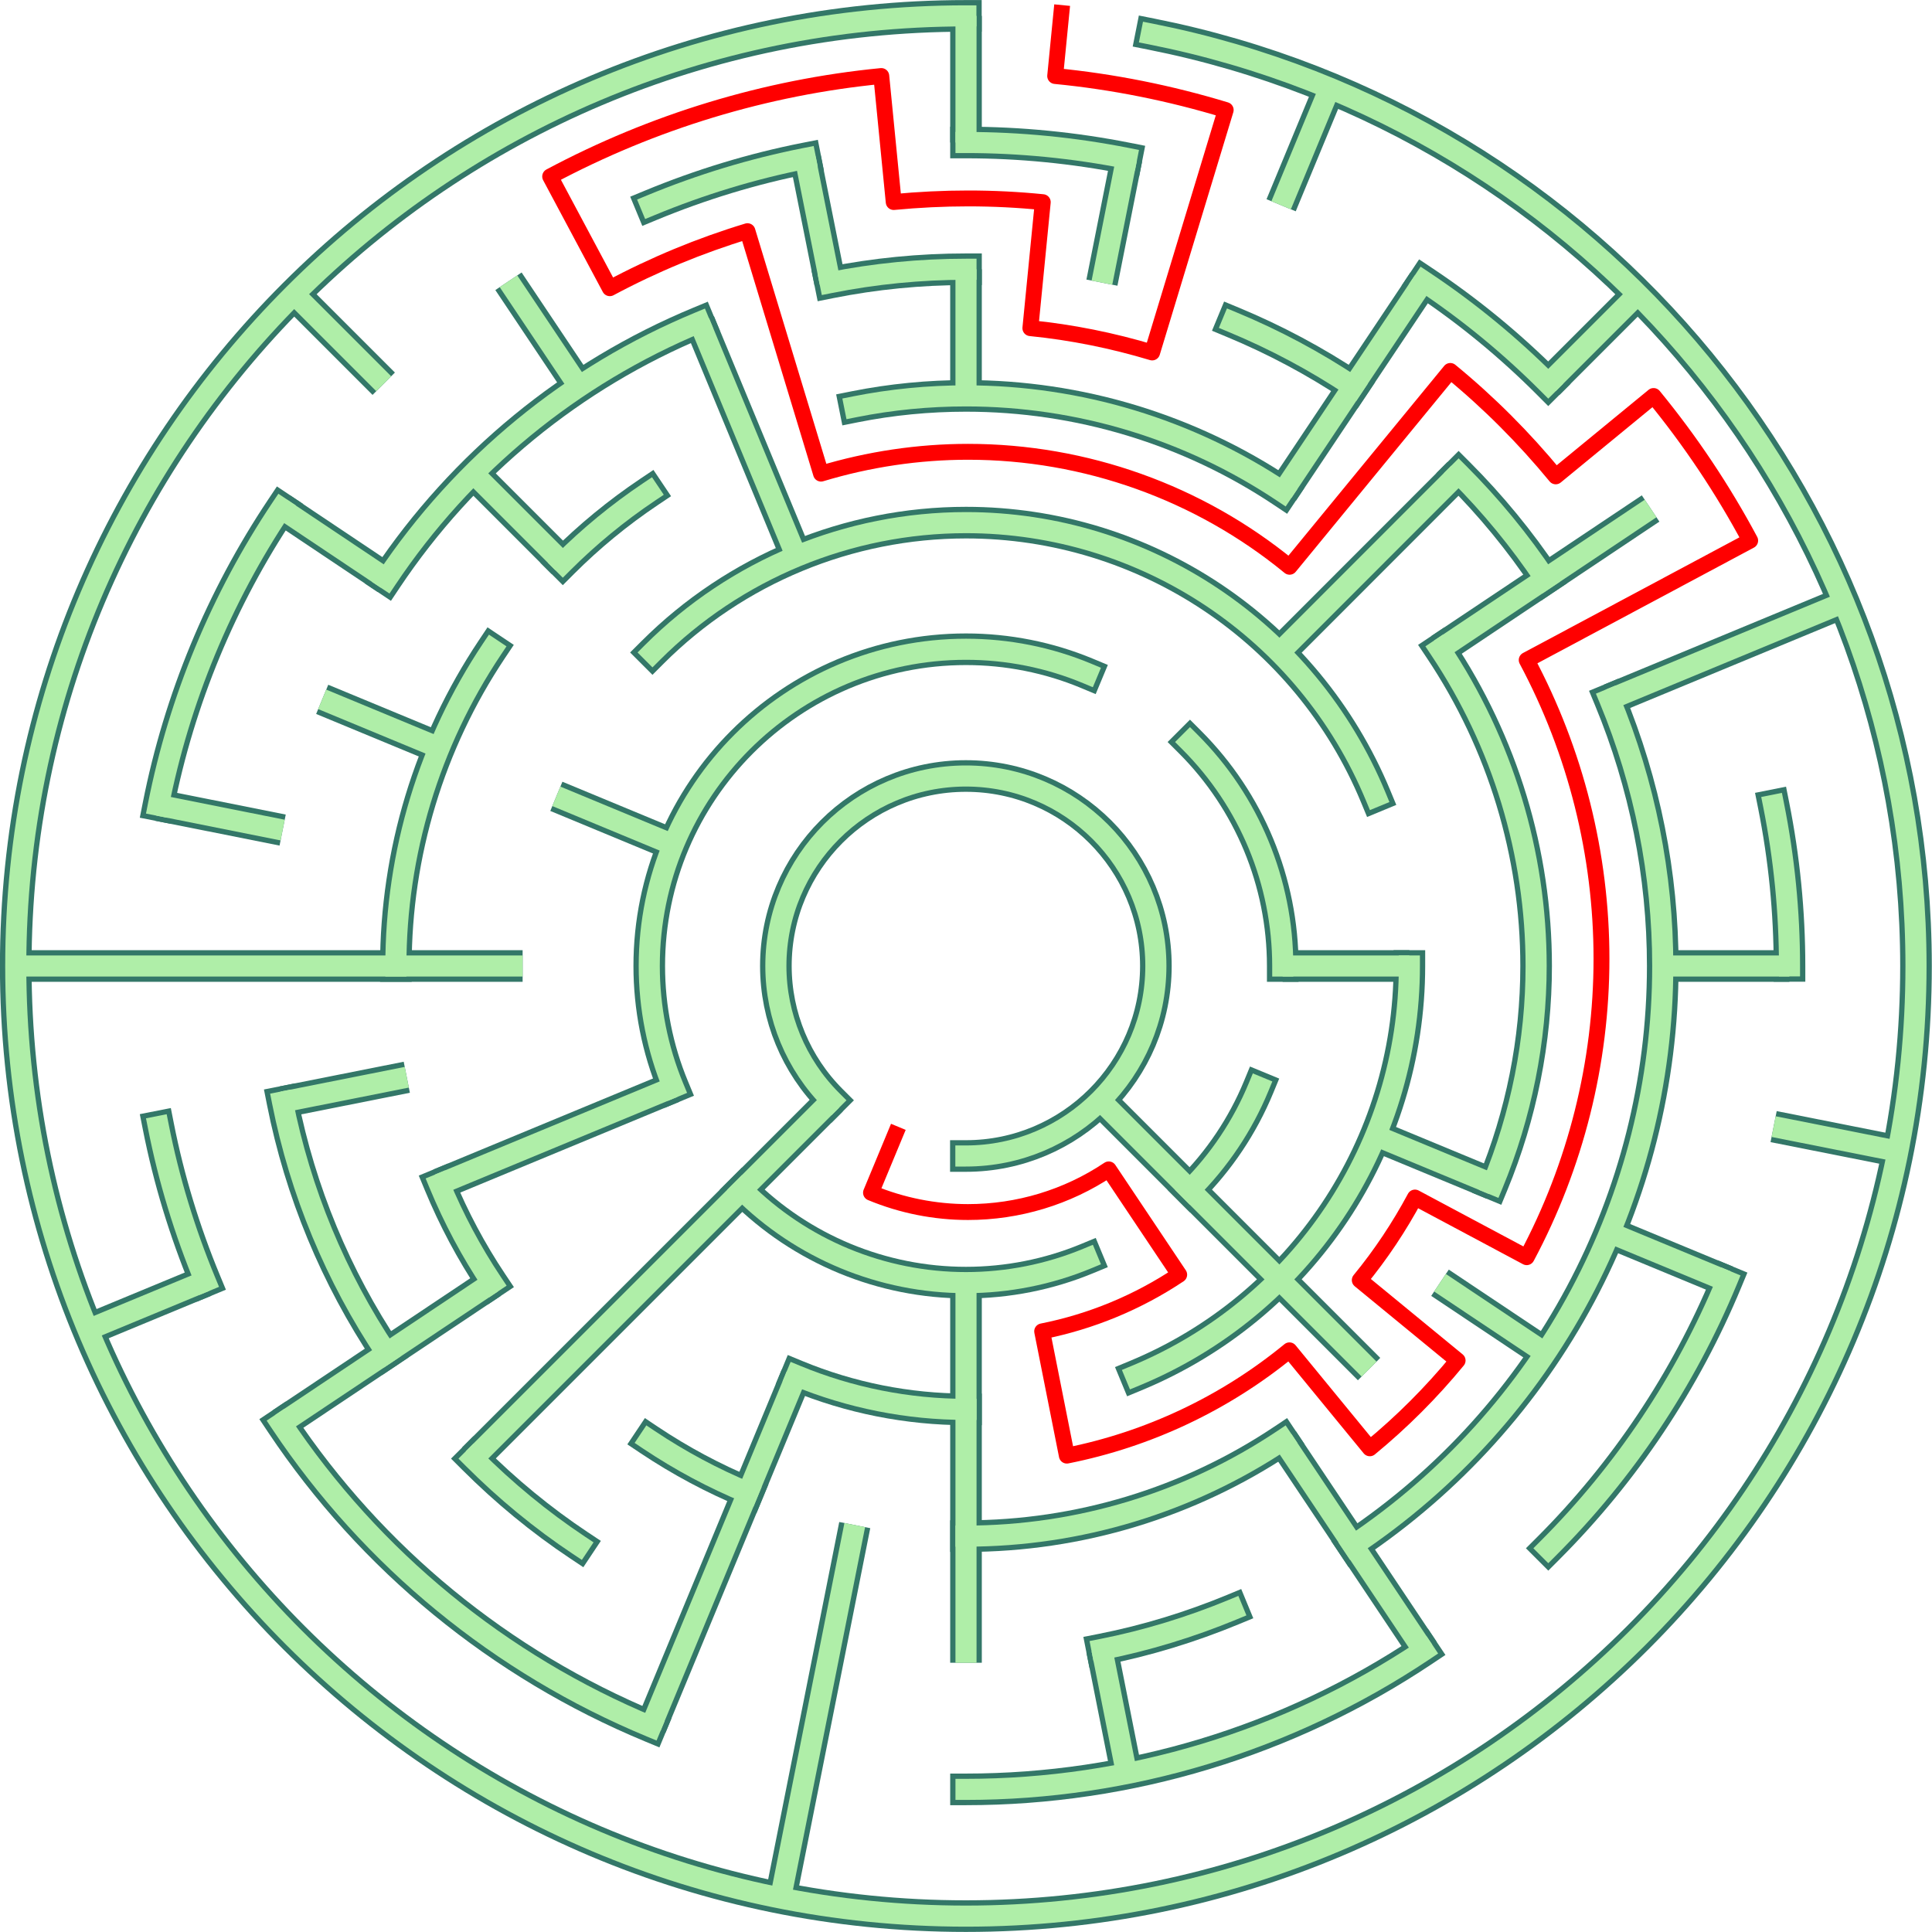 <?xml version="1.0" encoding="UTF-8"?>
<!DOCTYPE svg PUBLIC "-//W3C//DTD SVG 1.1//EN" "http://www.w3.org/Graphics/SVG/1.1/DTD/svg11.dtd">
<!-- Creator: CorelDRAW 2018 (64-Bit) -->
<svg xmlns="http://www.w3.org/2000/svg" xml:space="preserve" width="2.542in" height="2.542in" version="1.1" style="shape-rendering:geometricPrecision; text-rendering:geometricPrecision; image-rendering:optimizeQuality; fill-rule:evenodd; clip-rule:evenodd"
viewBox="0 0 155.78 155.78"
 xmlns:xlink="http://www.w3.org/1999/xlink">
 <defs>
  <style type="text/css">
   <![CDATA[
    .str4 {stroke:red;stroke-width:1.28;stroke-linecap:square;stroke-linejoin:round;stroke-miterlimit:2.613}
    .str1 {stroke:#337768;stroke-width:2.55;stroke-miterlimit:2.613}
    .str3 {stroke:#AFEEA8;stroke-width:1.7;stroke-miterlimit:2.613}
    .str0 {stroke:#337768;stroke-width:2.55;stroke-linecap:square;stroke-miterlimit:2.613}
    .str2 {stroke:#AFEEA8;stroke-width:1.7;stroke-linecap:square;stroke-miterlimit:2.613}
    .fil0 {fill:none}
   ]]>
  </style>
 </defs>
 <g id="Layer_x0020_1">
  <g id="_2126501911616">
   <g>
    <g>
     <path class="fil0 str0" d="M67.05 88.72c-2.87,-2.87 -4.49,-6.77 -4.49,-10.83 0,-8.46 6.86,-15.32 15.32,-15.32 8.46,0 15.32,6.86 15.32,15.32 0,8.46 -6.86,15.32 -15.32,15.32"/>
    </g>
    <g>
     <path class="fil0 str0" d="M54.29 87.66c-1.28,-3.09 -1.94,-6.42 -1.94,-9.77 0,-14.1 11.44,-25.54 25.54,-25.54 3.35,0 6.68,0.66 9.77,1.95"/>
    </g>
    <g>
     <path class="fil0 str0" d="M95.95 59.83c4.79,4.79 7.48,11.29 7.48,18.06"/>
    </g>
    <g>
     <path class="fil0 str0" d="M101.48 87.66c-1.28,3.1 -3.17,5.92 -5.54,8.28"/>
    </g>
    <g>
     <path class="fil0 str0" d="M87.66 101.48c-3.09,1.28 -6.42,1.94 -9.77,1.94 -6.77,0 -13.27,-2.69 -18.06,-7.48"/>
    </g>
    <g>
     <path class="fil0 str0" d="M52.61 52.61c6.7,-6.7 15.8,-10.47 25.28,-10.47 14.46,0 27.5,8.72 33.03,22.07"/>
    </g>
    <g>
     <path class="fil0 str0" d="M113.64 77.89c-0,14.46 -8.72,27.5 -22.07,33.03"/>
    </g>
    <g>
     <path class="fil0 str0" d="M77.89 113.64c-4.69,-0 -9.35,-0.93 -13.68,-2.72"/>
    </g>
    <g>
     <path class="fil0 str0" d="M68.92 32.8c2.95,-0.59 5.96,-0.88 8.97,-0.88 9.09,0 17.98,2.69 25.54,7.74"/>
    </g>
    <g>
     <path class="fil0 str0" d="M116.11 52.35c5.05,7.56 7.75,16.45 7.75,25.54 0,6.03 -1.2,12.02 -3.5,17.59"/>
    </g>
    <g>
     <path class="fil0 str0" d="M103.43 116.11c-7.56,5.05 -16.45,7.75 -25.54,7.75"/>
    </g>
    <g>
     <path class="fil0 str0" d="M60.3 120.36c-2.78,-1.15 -5.45,-2.58 -7.95,-4.25"/>
    </g>
    <g>
     <path class="fil0 str0" d="M39.67 103.43c-1.67,-2.5 -3.09,-5.17 -4.24,-7.95"/>
    </g>
    <g>
     <path class="fil0 str0" d="M31.92 77.89c0,-9.09 2.69,-17.98 7.74,-25.54"/>
    </g>
    <g>
     <path class="fil0 str0" d="M45.38 45.38c2.13,-2.13 4.47,-4.05 6.96,-5.72"/>
    </g>
    <g>
     <path class="fil0 str0" d="M66.93 22.79c3.6,-0.72 7.28,-1.08 10.96,-1.08"/>
    </g>
    <g>
     <path class="fil0 str0" d="M99.39 25.98c3.4,1.41 6.66,3.15 9.72,5.19"/>
    </g>
    <g>
     <path class="fil0 str0" d="M117.61 38.16c2.6,2.6 4.95,5.46 6.99,8.51"/>
    </g>
    <g>
     <path class="fil0 str0" d="M129.79 56.39c2.82,6.81 4.28,14.13 4.28,21.5 0,18.76 -9.37,36.3 -24.97,46.72"/>
    </g>
    <g>
     <path class="fil0 str0" d="M99.39 129.79c-3.39,1.4 -6.94,2.49 -10.54,3.2"/>
    </g>
    <g>
     <path class="fil0 str0" d="M46.68 124.6c-3.05,-2.03 -5.91,-4.39 -8.51,-6.99"/>
    </g>
    <g>
     <path class="fil0 str0" d="M31.17 109.1c-4.1,-6.12 -6.96,-13.02 -8.39,-20.25"/>
    </g>
    <g>
     <path class="fil0 str0" d="M31.17 46.68c6.17,-9.24 14.95,-16.44 25.21,-20.69"/>
    </g>
    <g>
     <path class="fil0 str0" d="M77.89 11.49c4.34,0 8.7,0.43 12.95,1.27"/>
    </g>
    <g>
     <path class="fil0 str0" d="M114.78 22.68c3.61,2.4 6.99,5.18 10.06,8.26"/>
    </g>
    <g>
     <path class="fil0 str0" d="M143.01 64.93c0.85,4.26 1.28,8.61 1.28,12.95"/>
    </g>
    <g>
     <path class="fil0 str0" d="M139.23 103.3c-3.34,8.05 -8.23,15.38 -14.39,21.54"/>
    </g>
    <g>
     <path class="fil0 str0" d="M114.78 133.09c-10.92,7.3 -23.76,11.19 -36.89,11.19"/>
    </g>
    <g>
     <path class="fil0 str0" d="M52.48 139.23c-12.13,-5.03 -22.51,-13.53 -29.8,-24.45"/>
    </g>
    <g>
     <path class="fil0 str0" d="M16.55 103.3c-1.66,-4.01 -2.94,-8.2 -3.78,-12.46"/>
    </g>
    <g>
     <path class="fil0 str0" d="M12.77 64.93c1.69,-8.54 5.07,-16.7 9.91,-23.94"/>
    </g>
    <g>
     <path class="fil0 str0" d="M52.48 16.55c4.01,-1.66 8.2,-2.94 12.46,-3.78"/>
    </g>
    <g>
     <path class="fil0 str0" d="M92.83 2.75c35.84,7.12 61.66,38.6 61.66,75.14 0,42.3 -34.31,76.61 -76.61,76.61 -42.3,0 -76.61,-34.31 -76.61,-76.61 0,-42.3 34.31,-76.61 76.61,-76.61"/>
    </g>
   </g>
   <g>
    <g>
     <line class="fil0 str1" x1="77.89" y1="1.28" x2="77.89" y2= "11.49" />
    </g>
    <g>
     <line class="fil0 str1" x1="77.89" y1="21.71" x2="77.89" y2= "31.92" />
    </g>
    <g>
     <line class="fil0 str1" x1="90.84" y1="12.77" x2="88.85" y2= "22.79" />
    </g>
    <g>
     <line class="fil0 str1" x1="107.21" y1="7.11" x2="103.3" y2= "16.55" />
    </g>
    <g>
     <line class="fil0 str1" x1="114.78" y1="22.68" x2="103.43" y2= "39.67" />
    </g>
    <g>
     <line class="fil0 str1" x1="132.06" y1="23.72" x2="124.84" y2= "30.94" />
    </g>
    <g>
     <line class="fil0 str1" x1="117.61" y1="38.16" x2="103.17" y2= "52.61" />
    </g>
    <g>
     <line class="fil0 str1" x1="133.09" y1="41" x2="116.11" y2= "52.35" />
    </g>
    <g>
     <line class="fil0 str1" x1="148.67" y1="48.57" x2="129.79" y2= "56.39" />
    </g>
    <g>
     <line class="fil0 str1" x1="144.28" y1="77.89" x2="134.07" y2= "77.89" />
    </g>
    <g>
     <line class="fil0 str1" x1="113.64" y1="77.89" x2="103.42" y2= "77.89" />
    </g>
    <g>
     <line class="fil0 str1" x1="153.03" y1="92.83" x2="143.01" y2= "90.84" />
    </g>
    <g>
     <line class="fil0 str1" x1="139.23" y1="103.3" x2="129.79" y2= "99.39" />
    </g>
    <g>
     <line class="fil0 str1" x1="120.36" y1="95.48" x2="110.92" y2= "91.57" />
    </g>
    <g>
     <line class="fil0 str1" x1="124.6" y1="109.1" x2="116.11" y2= "103.43" />
    </g>
    <g>
     <line class="fil0 str1" x1="110.39" y1="110.39" x2="88.72" y2= "88.72" />
    </g>
    <g>
     <line class="fil0 str1" x1="114.78" y1="133.09" x2="103.43" y2= "116.11" />
    </g>
    <g>
     <line class="fil0 str1" x1="90.84" y1="143.01" x2="88.85" y2= "132.99" />
    </g>
    <g>
     <line class="fil0 str1" x1="77.89" y1="134.07" x2="77.89" y2= "103.42" />
    </g>
    <g>
     <line class="fil0 str1" x1="62.94" y1="153.03" x2="68.92" y2= "122.97" />
    </g>
    <g>
     <line class="fil0 str1" x1="52.48" y1="139.23" x2="64.21" y2= "110.92" />
    </g>
    <g>
     <line class="fil0 str1" x1="38.16" y1="117.61" x2="67.05" y2= "88.72" />
    </g>
    <g>
     <line class="fil0 str1" x1="22.68" y1="114.78" x2="39.67" y2= "103.43" />
    </g>
    <g>
     <line class="fil0 str1" x1="7.11" y1="107.21" x2="16.55" y2= "103.3" />
    </g>
    <g>
     <line class="fil0 str1" x1="35.42" y1="95.48" x2="54.29" y2= "87.66" />
    </g>
    <g>
     <line class="fil0 str1" x1="22.79" y1="88.85" x2="32.8" y2= "86.86" />
    </g>
    <g>
     <line class="fil0 str1" x1="1.28" y1="77.89" x2="42.14" y2= "77.89" />
    </g>
    <g>
     <line class="fil0 str1" x1="12.77" y1="64.93" x2="22.79" y2= "66.93" />
    </g>
    <g>
     <line class="fil0 str1" x1="25.98" y1="56.39" x2="35.42" y2= "60.3" />
    </g>
    <g>
     <line class="fil0 str1" x1="44.86" y1="64.21" x2="54.29" y2= "68.12" />
    </g>
    <g>
     <line class="fil0 str1" x1="22.68" y1="41" x2="31.17" y2= "46.68" />
    </g>
    <g>
     <line class="fil0 str1" x1="23.72" y1="23.72" x2="30.94" y2= "30.94" />
    </g>
    <g>
     <line class="fil0 str1" x1="38.16" y1="38.16" x2="45.38" y2= "45.38" />
    </g>
    <g>
     <line class="fil0 str1" x1="41" y1="22.68" x2="46.68" y2= "31.17" />
    </g>
    <g>
     <line class="fil0 str1" x1="56.39" y1="25.98" x2="64.21" y2= "44.86" />
    </g>
    <g>
     <line class="fil0 str1" x1="64.93" y1="12.77" x2="66.93" y2= "22.79" />
    </g>
   </g>
  </g>
  <g>
   <g>
    <g>
     <path class="fil0 str2" d="M67.05 88.72c-2.87,-2.87 -4.49,-6.77 -4.49,-10.83 0,-8.46 6.86,-15.32 15.32,-15.32 8.46,0 15.32,6.86 15.32,15.32 0,8.46 -6.86,15.32 -15.32,15.32"/>
    </g>
    <g>
     <path class="fil0 str2" d="M54.29 87.66c-1.28,-3.09 -1.94,-6.42 -1.94,-9.77 0,-14.1 11.44,-25.54 25.54,-25.54 3.35,0 6.68,0.66 9.77,1.95"/>
    </g>
    <g>
     <path class="fil0 str2" d="M95.95 59.83c4.79,4.79 7.48,11.29 7.48,18.06"/>
    </g>
    <g>
     <path class="fil0 str2" d="M101.48 87.66c-1.28,3.1 -3.17,5.92 -5.54,8.28"/>
    </g>
    <g>
     <path class="fil0 str2" d="M87.66 101.48c-3.09,1.28 -6.42,1.94 -9.77,1.94 -6.77,0 -13.27,-2.69 -18.06,-7.48"/>
    </g>
    <g>
     <path class="fil0 str2" d="M52.61 52.61c6.7,-6.7 15.8,-10.47 25.28,-10.47 14.46,0 27.5,8.72 33.03,22.07"/>
    </g>
    <g>
     <path class="fil0 str2" d="M113.64 77.89c-0,14.46 -8.72,27.5 -22.07,33.03"/>
    </g>
    <g>
     <path class="fil0 str2" d="M77.89 113.64c-4.69,-0 -9.35,-0.93 -13.68,-2.72"/>
    </g>
    <g>
     <path class="fil0 str2" d="M68.92 32.8c2.95,-0.59 5.96,-0.88 8.97,-0.88 9.09,0 17.98,2.69 25.54,7.74"/>
    </g>
    <g>
     <path class="fil0 str2" d="M116.11 52.35c5.05,7.56 7.75,16.45 7.75,25.54 0,6.03 -1.2,12.02 -3.5,17.59"/>
    </g>
    <g>
     <path class="fil0 str2" d="M103.43 116.11c-7.56,5.05 -16.45,7.75 -25.54,7.75"/>
    </g>
    <g>
     <path class="fil0 str2" d="M60.3 120.36c-2.78,-1.15 -5.45,-2.58 -7.95,-4.25"/>
    </g>
    <g>
     <path class="fil0 str2" d="M39.67 103.43c-1.67,-2.5 -3.09,-5.17 -4.24,-7.95"/>
    </g>
    <g>
     <path class="fil0 str2" d="M31.92 77.89c0,-9.09 2.69,-17.98 7.74,-25.54"/>
    </g>
    <g>
     <path class="fil0 str2" d="M45.38 45.38c2.13,-2.13 4.47,-4.05 6.96,-5.72"/>
    </g>
    <g>
     <path class="fil0 str2" d="M66.93 22.79c3.6,-0.72 7.28,-1.08 10.96,-1.08"/>
    </g>
    <g>
     <path class="fil0 str2" d="M99.39 25.98c3.4,1.41 6.66,3.15 9.72,5.19"/>
    </g>
    <g>
     <path class="fil0 str2" d="M117.61 38.16c2.6,2.6 4.95,5.46 6.99,8.51"/>
    </g>
    <g>
     <path class="fil0 str2" d="M129.79 56.39c2.82,6.81 4.28,14.13 4.28,21.5 0,18.76 -9.37,36.3 -24.97,46.72"/>
    </g>
    <g>
     <path class="fil0 str2" d="M99.39 129.79c-3.39,1.4 -6.94,2.49 -10.54,3.2"/>
    </g>
    <g>
     <path class="fil0 str2" d="M46.68 124.6c-3.05,-2.03 -5.91,-4.39 -8.51,-6.99"/>
    </g>
    <g>
     <path class="fil0 str2" d="M31.17 109.1c-4.1,-6.12 -6.96,-13.02 -8.39,-20.25"/>
    </g>
    <g>
     <path class="fil0 str2" d="M31.17 46.68c6.17,-9.24 14.95,-16.44 25.21,-20.69"/>
    </g>
    <g>
     <path class="fil0 str2" d="M77.89 11.49c4.34,0 8.7,0.43 12.95,1.27"/>
    </g>
    <g>
     <path class="fil0 str2" d="M114.78 22.68c3.61,2.4 6.99,5.18 10.06,8.26"/>
    </g>
    <g>
     <path class="fil0 str2" d="M143.01 64.93c0.85,4.26 1.28,8.61 1.28,12.95"/>
    </g>
    <g>
     <path class="fil0 str2" d="M139.23 103.3c-3.34,8.05 -8.23,15.38 -14.39,21.54"/>
    </g>
    <g>
     <path class="fil0 str2" d="M114.78 133.09c-10.92,7.3 -23.76,11.19 -36.89,11.19"/>
    </g>
    <g>
     <path class="fil0 str2" d="M52.48 139.23c-12.13,-5.03 -22.51,-13.53 -29.8,-24.45"/>
    </g>
    <g>
     <path class="fil0 str2" d="M16.55 103.3c-1.66,-4.01 -2.94,-8.2 -3.78,-12.46"/>
    </g>
    <g>
     <path class="fil0 str2" d="M12.77 64.93c1.69,-8.54 5.07,-16.7 9.91,-23.94"/>
    </g>
    <g>
     <path class="fil0 str2" d="M52.48 16.55c4.01,-1.66 8.2,-2.94 12.46,-3.78"/>
    </g>
    <g>
     <path class="fil0 str2" d="M92.83 2.75c35.84,7.12 61.66,38.6 61.66,75.14 0,42.3 -34.31,76.61 -76.61,76.61 -42.3,0 -76.61,-34.31 -76.61,-76.61 0,-42.3 34.31,-76.61 76.61,-76.61"/>
    </g>
   </g>
   <g>
    <g>
     <line class="fil0 str3" x1="77.89" y1="1.28" x2="77.89" y2= "11.49" />
    </g>
    <g>
     <line class="fil0 str3" x1="77.89" y1="21.71" x2="77.89" y2= "31.92" />
    </g>
    <g>
     <line class="fil0 str3" x1="90.84" y1="12.77" x2="88.85" y2= "22.79" />
    </g>
    <g>
     <line class="fil0 str3" x1="107.21" y1="7.11" x2="103.3" y2= "16.55" />
    </g>
    <g>
     <line class="fil0 str3" x1="114.78" y1="22.68" x2="103.43" y2= "39.67" />
    </g>
    <g>
     <line class="fil0 str3" x1="132.06" y1="23.72" x2="124.84" y2= "30.94" />
    </g>
    <g>
     <line class="fil0 str3" x1="117.61" y1="38.16" x2="103.17" y2= "52.61" />
    </g>
    <g>
     <line class="fil0 str3" x1="133.09" y1="41" x2="116.11" y2= "52.35" />
    </g>
    <g>
     <line class="fil0 str3" x1="148.67" y1="48.57" x2="129.79" y2= "56.39" />
    </g>
    <g>
     <line class="fil0 str3" x1="144.28" y1="77.89" x2="134.07" y2= "77.89" />
    </g>
    <g>
     <line class="fil0 str3" x1="113.64" y1="77.89" x2="103.42" y2= "77.89" />
    </g>
    <g>
     <line class="fil0 str3" x1="153.03" y1="92.83" x2="143.01" y2= "90.84" />
    </g>
    <g>
     <line class="fil0 str3" x1="139.23" y1="103.3" x2="129.79" y2= "99.39" />
    </g>
    <g>
     <line class="fil0 str3" x1="120.36" y1="95.48" x2="110.92" y2= "91.57" />
    </g>
    <g>
     <line class="fil0 str3" x1="124.6" y1="109.1" x2="116.11" y2= "103.43" />
    </g>
    <g>
     <line class="fil0 str3" x1="110.39" y1="110.39" x2="88.72" y2= "88.72" />
    </g>
    <g>
     <line class="fil0 str3" x1="114.78" y1="133.09" x2="103.43" y2= "116.11" />
    </g>
    <g>
     <line class="fil0 str3" x1="90.84" y1="143.01" x2="88.85" y2= "132.99" />
    </g>
    <g>
     <line class="fil0 str3" x1="77.89" y1="134.07" x2="77.89" y2= "103.42" />
    </g>
    <g>
     <line class="fil0 str3" x1="62.94" y1="153.03" x2="68.92" y2= "122.97" />
    </g>
    <g>
     <line class="fil0 str3" x1="52.48" y1="139.23" x2="64.21" y2= "110.92" />
    </g>
    <g>
     <line class="fil0 str3" x1="38.16" y1="117.61" x2="67.05" y2= "88.72" />
    </g>
    <g>
     <line class="fil0 str3" x1="22.68" y1="114.78" x2="39.67" y2= "103.43" />
    </g>
    <g>
     <line class="fil0 str3" x1="7.11" y1="107.21" x2="16.55" y2= "103.3" />
    </g>
    <g>
     <line class="fil0 str3" x1="35.42" y1="95.48" x2="54.29" y2= "87.66" />
    </g>
    <g>
     <line class="fil0 str3" x1="22.79" y1="88.85" x2="32.8" y2= "86.86" />
    </g>
    <g>
     <line class="fil0 str3" x1="1.28" y1="77.89" x2="42.14" y2= "77.89" />
    </g>
    <g>
     <line class="fil0 str3" x1="12.77" y1="64.93" x2="22.79" y2= "66.93" />
    </g>
    <g>
     <line class="fil0 str3" x1="25.98" y1="56.39" x2="35.42" y2= "60.3" />
    </g>
    <g>
     <line class="fil0 str3" x1="44.86" y1="64.21" x2="54.29" y2= "68.12" />
    </g>
    <g>
     <line class="fil0 str3" x1="22.68" y1="41" x2="31.17" y2= "46.68" />
    </g>
    <g>
     <line class="fil0 str3" x1="23.72" y1="23.72" x2="30.94" y2= "30.94" />
    </g>
    <g>
     <line class="fil0 str3" x1="38.16" y1="38.16" x2="45.38" y2= "45.38" />
    </g>
    <g>
     <line class="fil0 str3" x1="41" y1="22.68" x2="46.68" y2= "31.17" />
    </g>
    <g>
     <line class="fil0 str3" x1="56.39" y1="25.98" x2="64.21" y2= "44.86" />
    </g>
    <g>
     <line class="fil0 str3" x1="64.93" y1="12.77" x2="66.93" y2= "22.79" />
    </g>
   </g>
  </g>
  <path class="fil0 str4" d="M85.58 1.05l-0.5 5.08c4.65,0.45 9.28,1.38 13.75,2.74l-5.93 19.55c-3.19,-0.96 -6.5,-1.63 -9.82,-1.96l1 -10.16c-1.99,-0.2 -4,-0.3 -6.01,-0.3 -2,0 -4.02,0.1 -6.01,0.29l-1 -10.16c-9.33,0.91 -18.42,3.68 -26.7,8.1l4.81 9.01c3.53,-1.89 7.27,-3.44 11.1,-4.6l5.93 19.55c3.84,-1.16 7.85,-1.76 11.86,-1.76 9.45,0 18.62,3.28 25.92,9.27l12.96 -15.79c3.1,2.54 5.95,5.4 8.5,8.5l7.89 -6.48c2.97,3.62 5.59,7.54 7.79,11.66l-18.02 9.63c3.95,7.4 6.03,15.68 6.03,24.08 0,8.4 -2.08,16.67 -6.03,24.07l-9.01 -4.81c-1.26,2.35 -2.75,4.59 -4.45,6.66l7.89 6.48c-2.12,2.58 -4.5,4.96 -7.08,7.08l-6.48 -7.9c-5.19,4.26 -11.36,7.18 -17.95,8.49l-1.99 -10.02c3.94,-0.78 7.71,-2.34 11.05,-4.57l-5.68 -8.49c-3.36,2.25 -7.31,3.44 -11.35,3.44 -2.68,0 -5.34,-0.53 -7.82,-1.56l1.96 -4.72"/>
 </g>
</svg>
